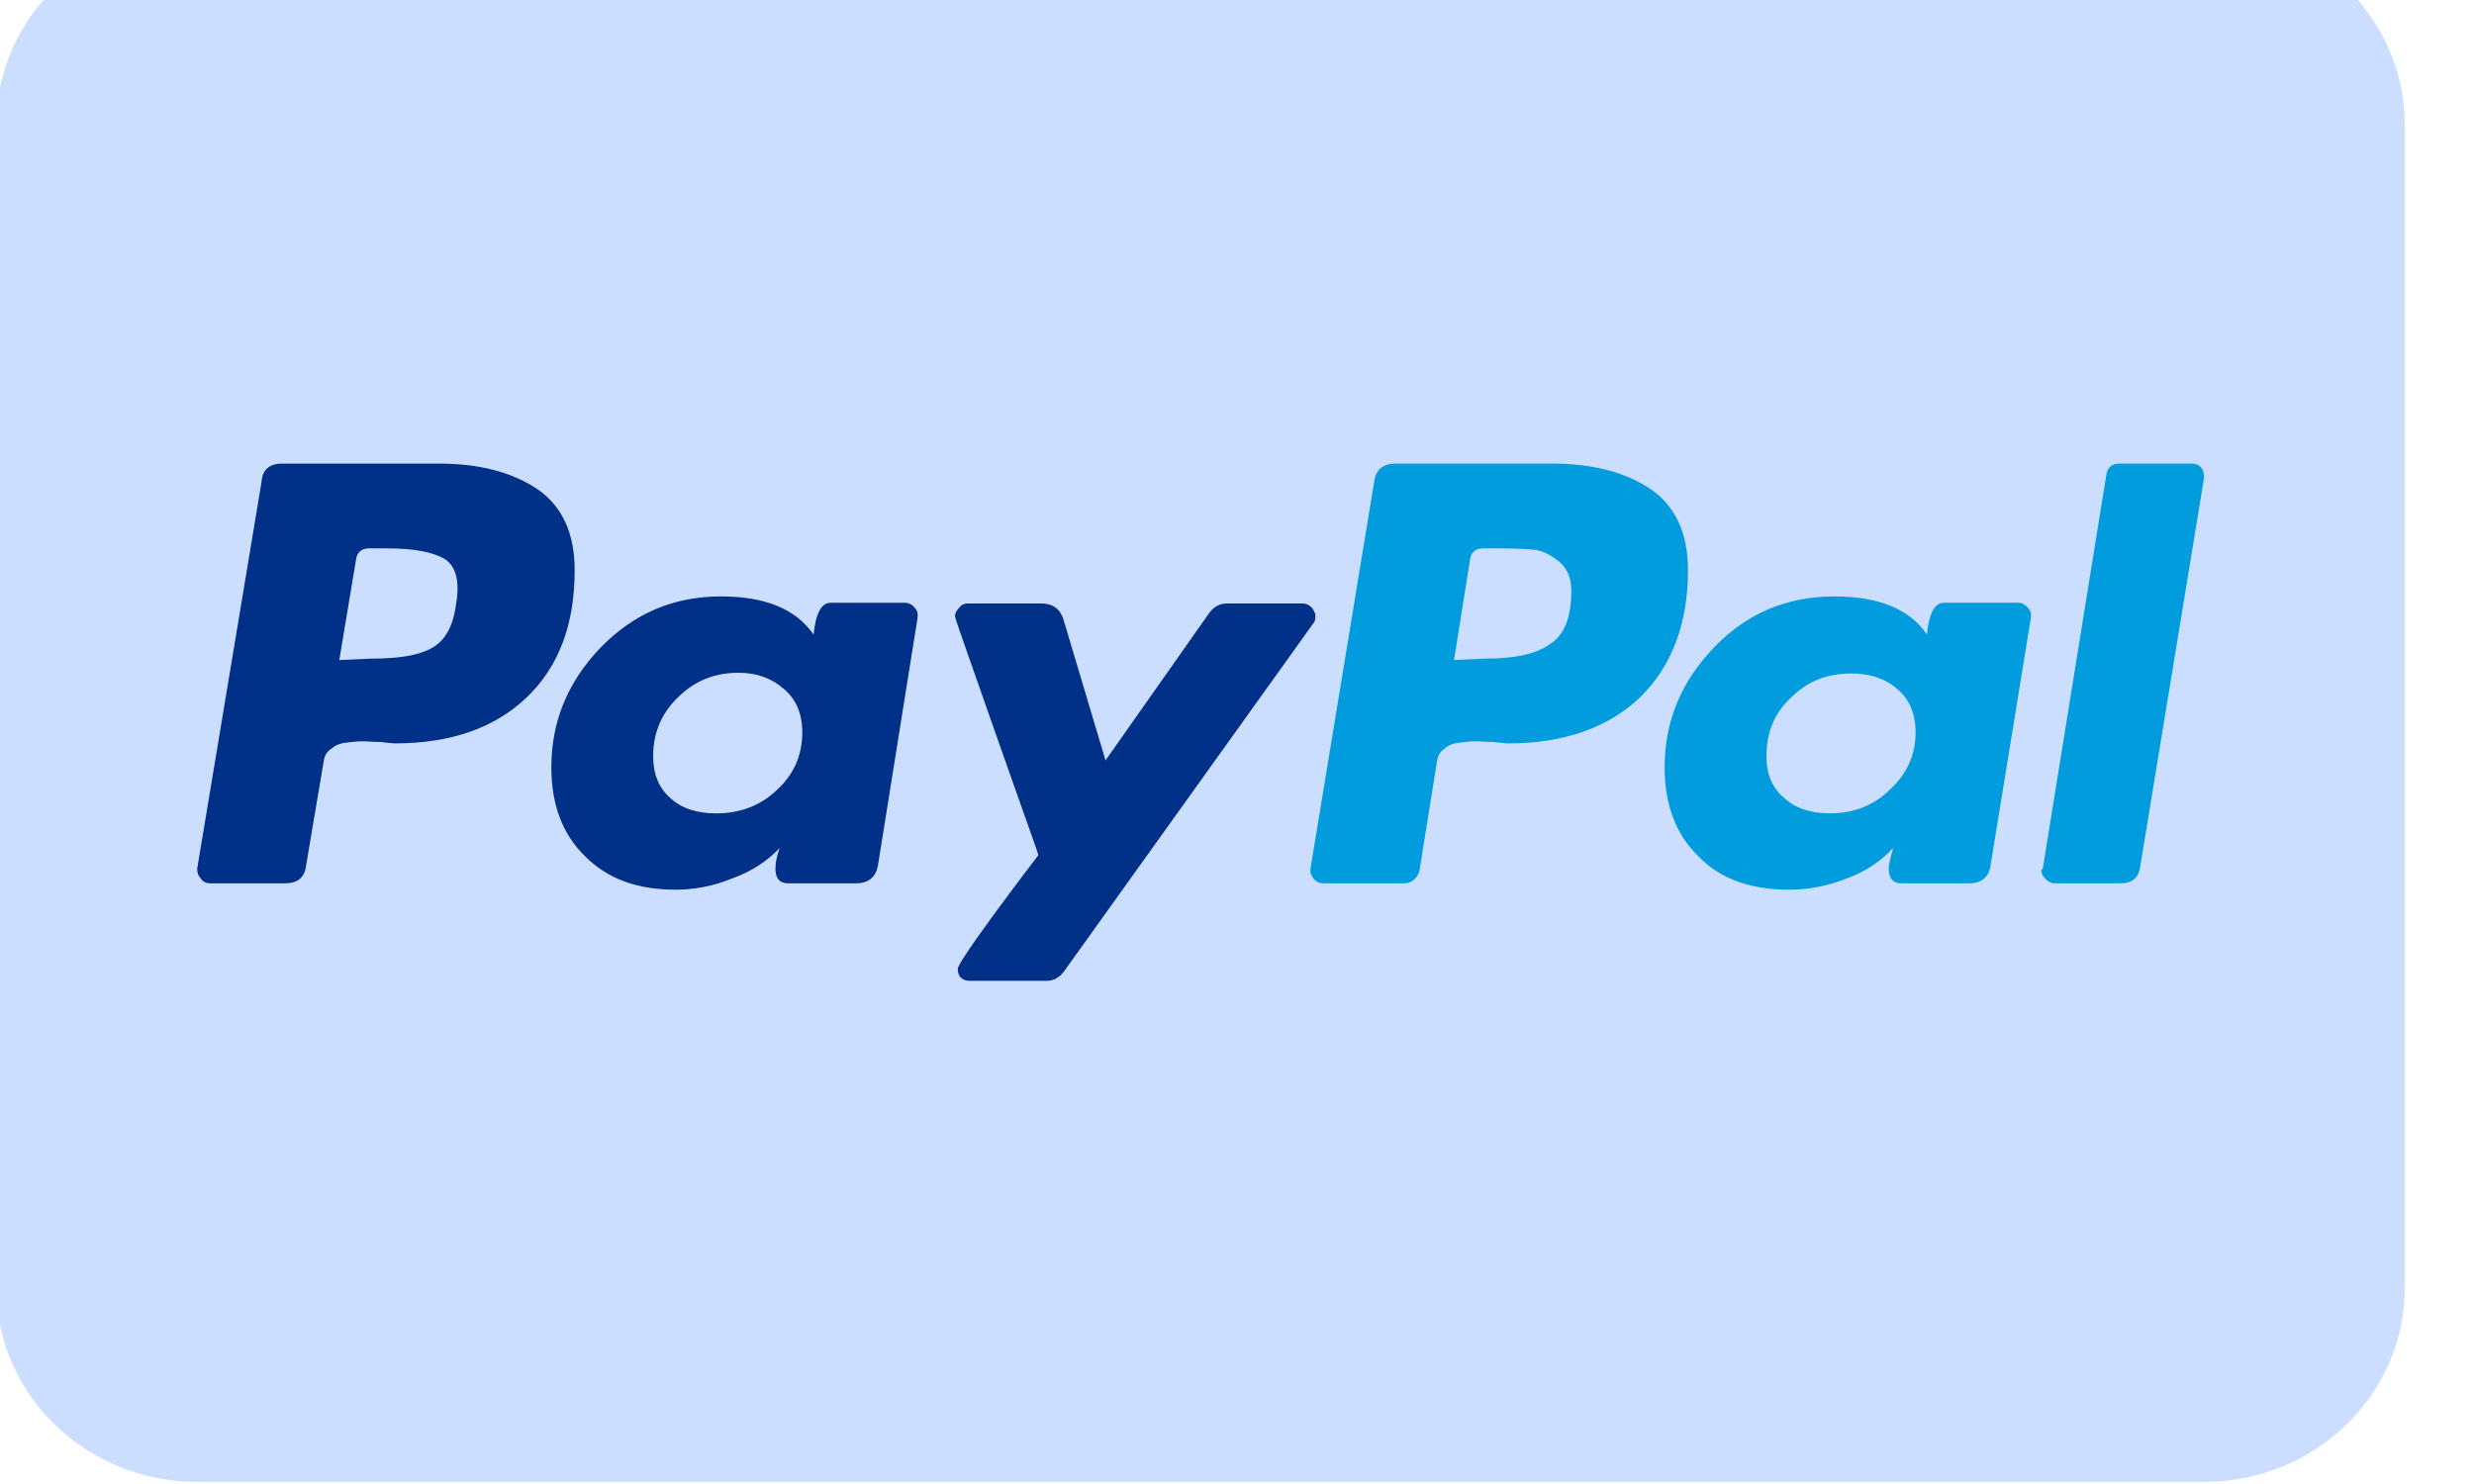 <svg width="35" height="21" viewBox="0 0 35 21" fill="none" xmlns="http://www.w3.org/2000/svg" xmlns:xlink="http://www.w3.org/1999/xlink">
	<desc>
			Created with Pixso.
	</desc>
	<defs>
		<clipPath id="clip40_648">
			<rect id="payment-methods/light/paypal" width="34.071" height="21.957" transform="translate(-0.042 -0.979)" fill="white" fill-opacity="0"/>
		</clipPath>
	</defs>
	<g clip-path="url(#clip40_648)">
		<path id="Rectangle 1" d="M-0.05 1.76C-0.05 0.25 1.22 -0.98 2.79 -0.98L31.18 -0.98C32.75 -0.98 34.02 0.25 34.02 1.76L34.02 18.23C34.02 19.74 32.75 20.97 31.18 20.97L2.79 20.97C1.22 20.97 -0.05 19.74 -0.05 18.23L-0.05 1.76Z" fill="#CCDEFF" fill-opacity="1" fill-rule="nonzero"/>
		<path id="Vector" d="M7.6 6.92C7.24 6.68 6.78 6.56 6.2 6.56L3.99 6.56C3.81 6.56 3.71 6.65 3.7 6.82L2.79 12.29C2.79 12.34 2.8 12.39 2.84 12.43C2.87 12.48 2.92 12.5 2.97 12.5L4.03 12.5C4.21 12.5 4.31 12.42 4.33 12.25L4.58 10.77C4.59 10.7 4.62 10.64 4.68 10.6C4.74 10.55 4.8 10.52 4.89 10.51C4.97 10.5 5.05 10.49 5.12 10.49C5.2 10.49 5.29 10.5 5.39 10.5C5.49 10.51 5.55 10.52 5.58 10.52C6.38 10.52 7 10.3 7.45 9.87C7.91 9.43 8.13 8.83 8.13 8.07C8.13 7.54 7.95 7.16 7.6 6.92L7.6 6.92ZM6.45 8.56C6.41 8.87 6.29 9.08 6.09 9.18C5.9 9.28 5.62 9.32 5.26 9.32L4.8 9.34L5.04 7.9C5.06 7.81 5.12 7.76 5.22 7.76L5.48 7.76C5.85 7.76 6.12 7.81 6.29 7.91C6.45 8.01 6.51 8.23 6.45 8.56Z" fill="#003087" fill-opacity="1" fill-rule="nonzero"/>
		<path id="Vector" d="M31 6.56L29.98 6.56C29.88 6.56 29.82 6.61 29.8 6.71L28.9 12.29L28.88 12.31C28.88 12.36 28.9 12.4 28.94 12.44C28.98 12.48 29.02 12.5 29.08 12.5L29.99 12.5C30.17 12.5 30.26 12.42 30.28 12.25L31.18 6.77L31.18 6.75C31.18 6.63 31.12 6.56 31 6.56L31 6.56Z" fill="#009CDE" fill-opacity="1" fill-rule="nonzero"/>
		<path id="Vector" d="M18.61 8.72C18.61 8.68 18.59 8.64 18.56 8.6C18.52 8.56 18.48 8.54 18.43 8.54L17.36 8.54C17.26 8.54 17.18 8.58 17.11 8.67L15.64 10.76L15.04 8.75C14.99 8.61 14.89 8.54 14.73 8.54L13.69 8.54C13.64 8.54 13.6 8.56 13.57 8.6C13.53 8.64 13.51 8.68 13.51 8.72C13.51 8.74 13.6 9 13.78 9.51C13.96 10.02 14.15 10.57 14.36 11.16C14.57 11.75 14.68 12.06 14.69 12.1C13.93 13.1 13.55 13.64 13.55 13.71C13.55 13.82 13.61 13.88 13.73 13.88L14.8 13.88C14.9 13.88 14.98 13.84 15.05 13.75L18.58 8.82C18.6 8.8 18.61 8.77 18.61 8.72L18.61 8.72Z" fill="#003087" fill-opacity="1" fill-rule="nonzero"/>
		<path id="Vector" d="M28.55 8.53L27.5 8.53C27.37 8.53 27.29 8.68 27.26 8.98C27.02 8.62 26.58 8.44 25.95 8.44C25.28 8.44 24.71 8.68 24.25 9.16C23.78 9.65 23.55 10.21 23.55 10.86C23.55 11.39 23.71 11.81 24.03 12.12C24.34 12.44 24.77 12.59 25.31 12.59C25.58 12.59 25.85 12.54 26.13 12.43C26.4 12.33 26.62 12.18 26.78 12C26.78 12.01 26.77 12.05 26.75 12.12C26.73 12.2 26.72 12.25 26.72 12.29C26.72 12.43 26.78 12.5 26.9 12.5L27.86 12.5C28.03 12.5 28.14 12.41 28.16 12.25L28.73 8.75C28.74 8.69 28.73 8.64 28.69 8.6C28.65 8.56 28.61 8.53 28.55 8.53ZM26.74 11.17C26.51 11.4 26.22 11.51 25.89 11.51C25.62 11.51 25.4 11.44 25.24 11.29C25.07 11.15 24.99 10.95 24.99 10.7C24.99 10.37 25.1 10.09 25.34 9.87C25.57 9.64 25.85 9.53 26.19 9.53C26.45 9.53 26.67 9.6 26.84 9.75C27.01 9.89 27.1 10.1 27.1 10.36C27.1 10.68 26.98 10.95 26.74 11.17Z" fill="#009CDE" fill-opacity="1" fill-rule="nonzero"/>
		<path id="Vector" d="M12.8 8.53L11.75 8.53C11.62 8.53 11.54 8.68 11.51 8.98C11.26 8.62 10.83 8.44 10.2 8.44C9.53 8.44 8.97 8.68 8.5 9.16C8.03 9.65 7.8 10.21 7.8 10.86C7.8 11.39 7.96 11.81 8.28 12.12C8.6 12.44 9.02 12.59 9.56 12.59C9.82 12.59 10.09 12.54 10.36 12.43C10.64 12.33 10.86 12.18 11.03 12C10.99 12.11 10.97 12.21 10.97 12.29C10.97 12.43 11.03 12.5 11.15 12.5L12.11 12.5C12.29 12.5 12.39 12.41 12.42 12.25L12.98 8.75C12.99 8.69 12.98 8.64 12.94 8.6C12.91 8.56 12.86 8.53 12.8 8.53ZM10.99 11.18C10.76 11.4 10.47 11.51 10.13 11.51C9.86 11.51 9.64 11.44 9.48 11.29C9.32 11.15 9.24 10.95 9.24 10.7C9.24 10.37 9.36 10.09 9.59 9.87C9.82 9.64 10.1 9.52 10.45 9.52C10.71 9.52 10.92 9.6 11.09 9.75C11.26 9.89 11.35 10.1 11.35 10.36C11.35 10.69 11.23 10.96 10.99 11.18Z" fill="#003087" fill-opacity="1" fill-rule="nonzero"/>
		<path id="Vector" d="M23.35 6.92C22.99 6.68 22.53 6.56 21.95 6.56L19.75 6.56C19.56 6.56 19.46 6.65 19.44 6.82L18.54 12.29C18.53 12.34 18.55 12.39 18.58 12.43C18.62 12.48 18.67 12.5 18.72 12.5L19.86 12.5C19.97 12.5 20.04 12.44 20.08 12.33L20.33 10.77C20.34 10.7 20.37 10.64 20.43 10.6C20.48 10.55 20.55 10.52 20.64 10.51C20.72 10.5 20.8 10.49 20.87 10.49C20.95 10.49 21.03 10.5 21.13 10.5C21.24 10.51 21.3 10.52 21.33 10.52C22.12 10.52 22.75 10.3 23.2 9.87C23.65 9.43 23.88 8.83 23.88 8.07C23.88 7.54 23.7 7.16 23.35 6.92L23.35 6.92ZM21.92 9.12C21.72 9.26 21.42 9.32 21.01 9.32L20.57 9.34L20.8 7.9C20.82 7.81 20.88 7.76 20.98 7.76L21.23 7.76C21.43 7.76 21.6 7.77 21.72 7.78C21.84 7.8 21.95 7.86 22.06 7.95C22.17 8.04 22.23 8.18 22.23 8.36C22.23 8.74 22.13 8.99 21.92 9.12Z" fill="#009CDE" fill-opacity="1" fill-rule="nonzero"/>
	</g>
</svg>
